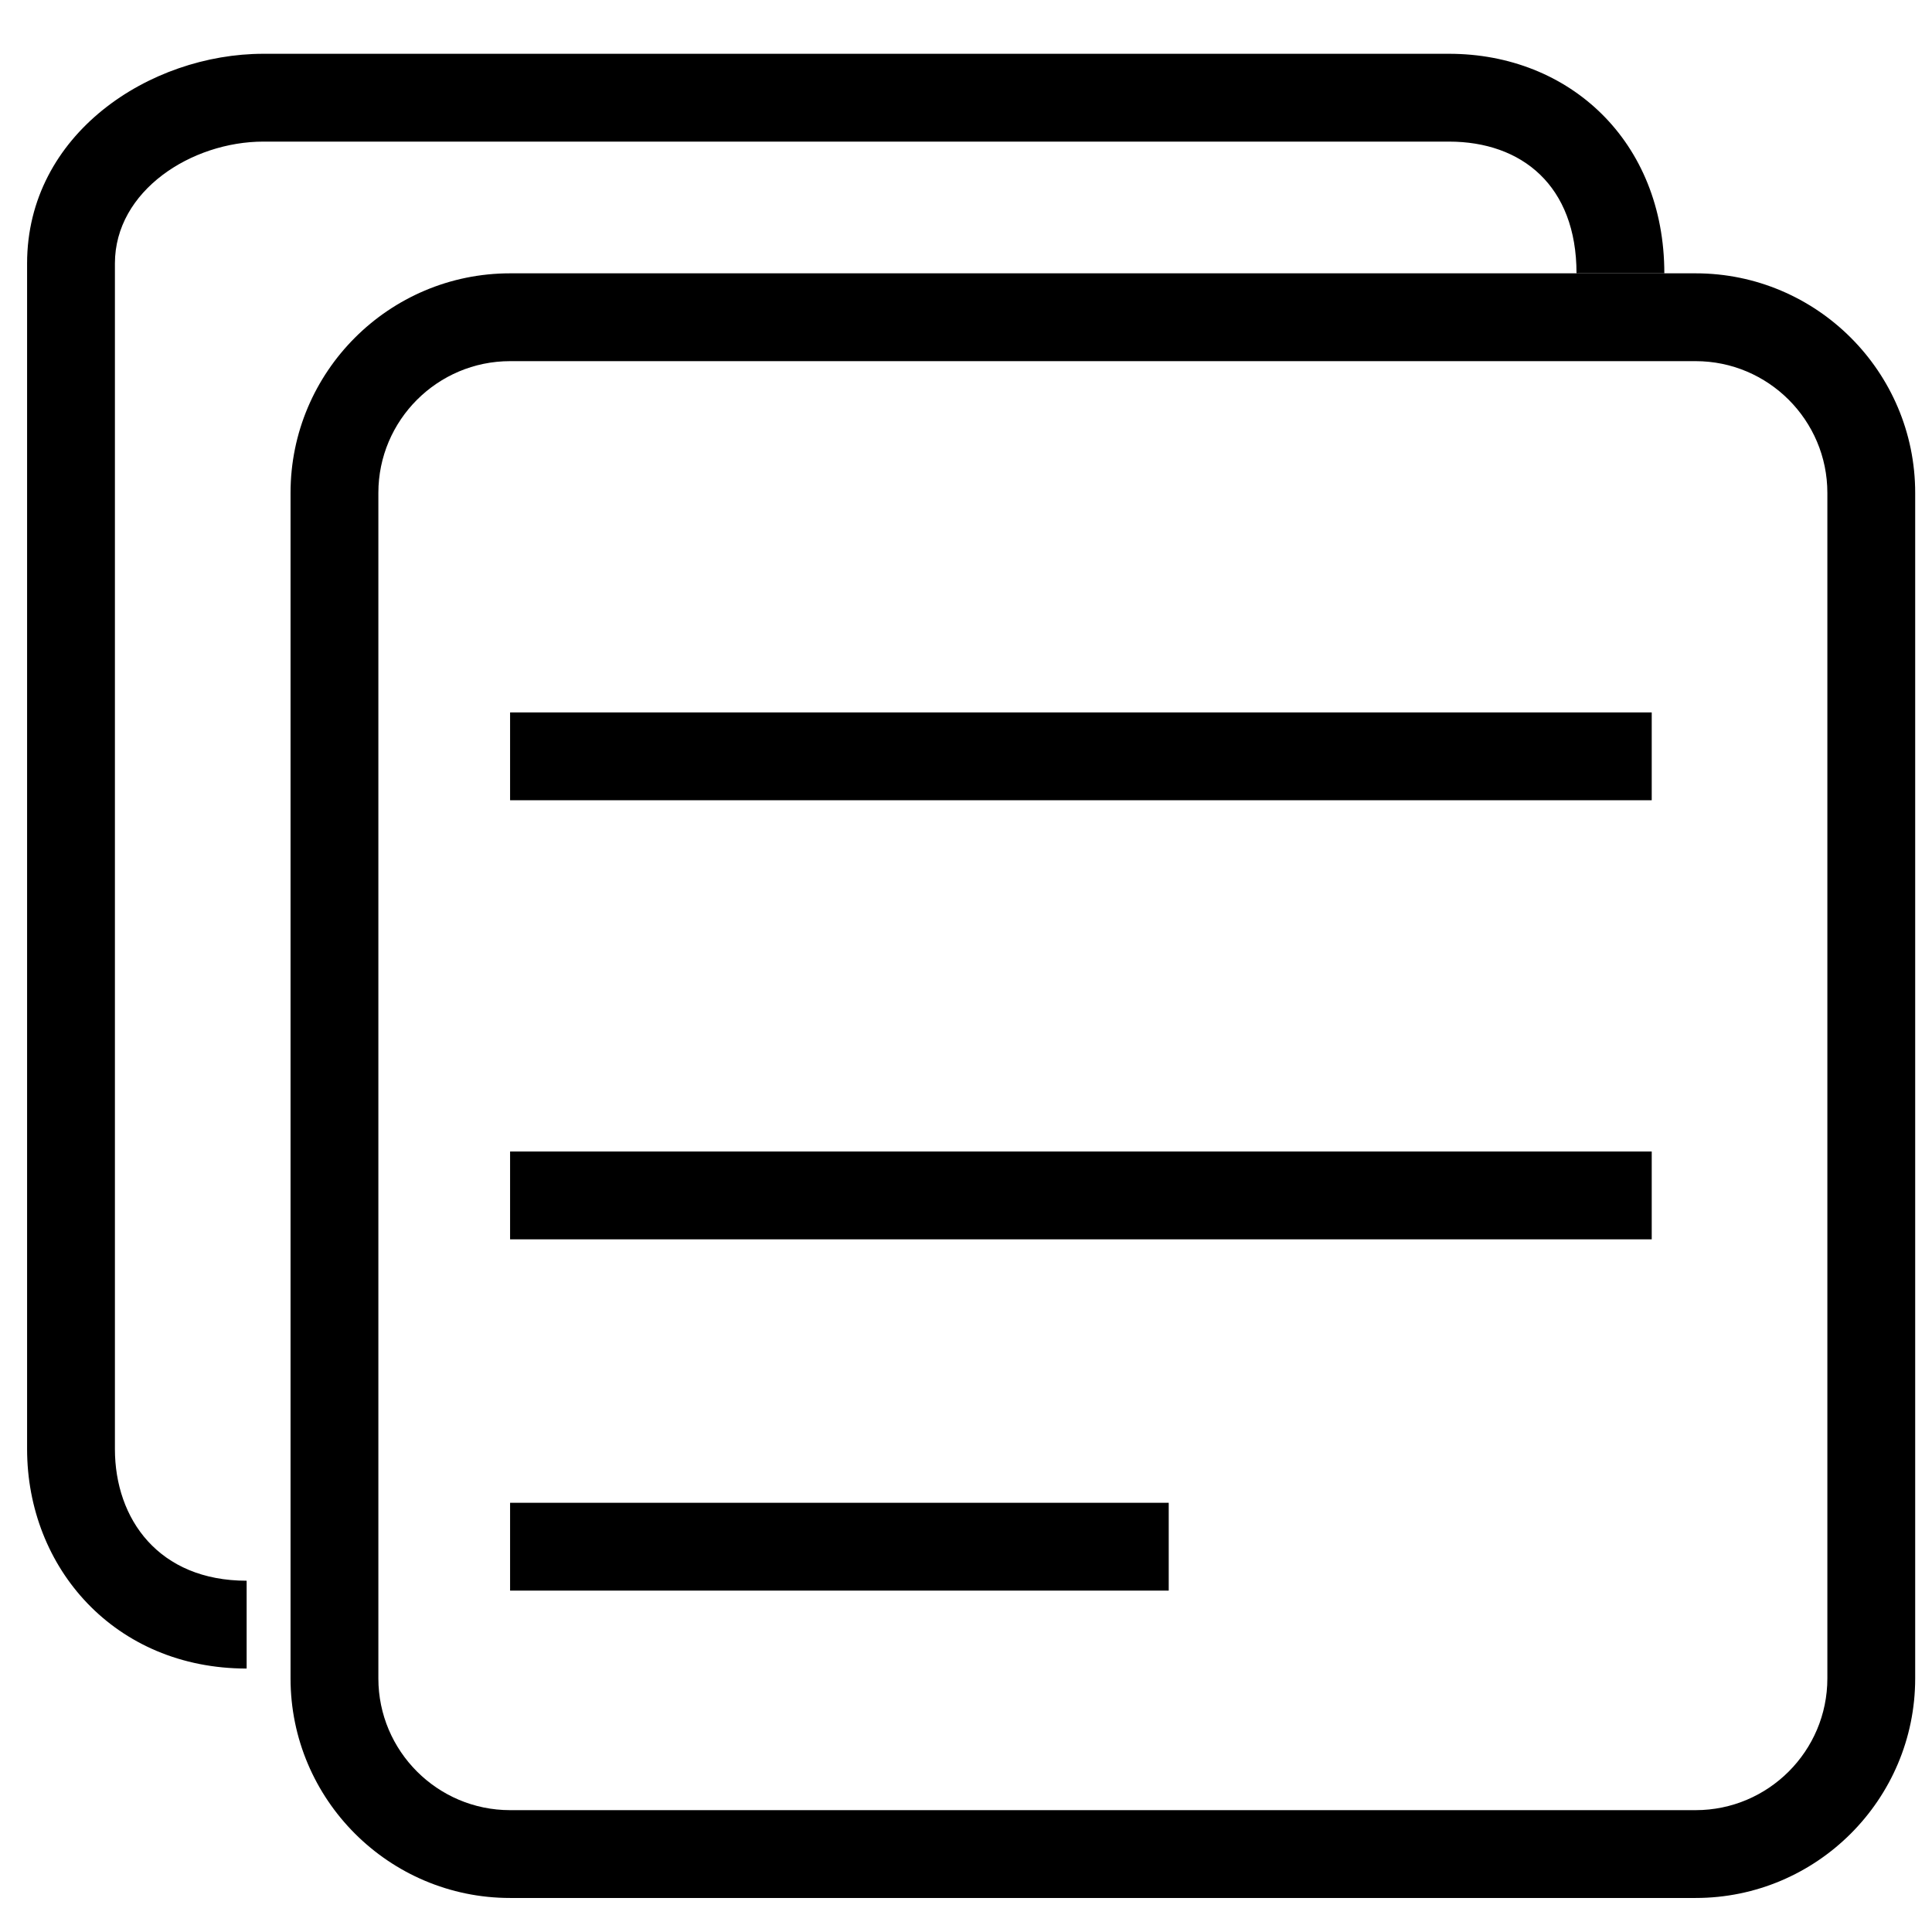 <?xml version="1.0" standalone="no"?><!DOCTYPE svg PUBLIC "-//W3C//DTD SVG 1.1//EN" "http://www.w3.org/Graphics/SVG/1.1/DTD/svg11.dtd"><svg t="1592750554379" class="icon" viewBox="0 0 1024 1024" version="1.1" xmlns="http://www.w3.org/2000/svg" p-id="1739" xmlns:xlink="http://www.w3.org/1999/xlink" width="200" height="200"><defs><style type="text/css"></style></defs><path d="M898.723 1005.964l-628.364 0c-64.163 0-116.364-52.201-116.364-116.364l0-628.364c0-64.163 52.201-116.364 116.364-116.364l628.364 0c64.163 0 116.364 52.201 116.364 116.364l0 628.364C1015.087 953.763 962.886 1005.964 898.723 1005.964zM270.359 191.418c-38.493 0-69.818 31.325-69.818 69.818l0 628.364c0 38.493 31.325 69.818 69.818 69.818l628.364 0c38.493 0 69.818-31.325 69.818-69.818l0-628.364c0-38.493-31.325-69.818-69.818-69.818L270.359 191.418z" p-id="1740"></path><path d="M130.723 884.364c-69.818 0-116.364-53.295-116.364-116.364L14.359 139.636c0-68.655 65.024-111.127 125.277-111.127l628.364 0c64 0 114.129 46.545 114.129 116.364l-46.545 0c0-46.545-29.068-69.818-67.584-69.818L139.636 75.055C101.609 75.055 60.905 101.004 60.905 139.636l0 628.364c0 37.19 23.273 69.818 69.818 69.818L130.723 884.364z" p-id="1741"></path><path d="M270.359 377.6l605.091 0 0 46.545-605.091 0 0-46.545Z" p-id="1742"></path><path d="M270.359 610.327l605.091 0 0 46.545-605.091 0 0-46.545Z" p-id="1743"></path><path d="M270.359 796.509l349.091 0 0 46.545-349.091 0 0-46.545Z" p-id="1744"></path></svg>